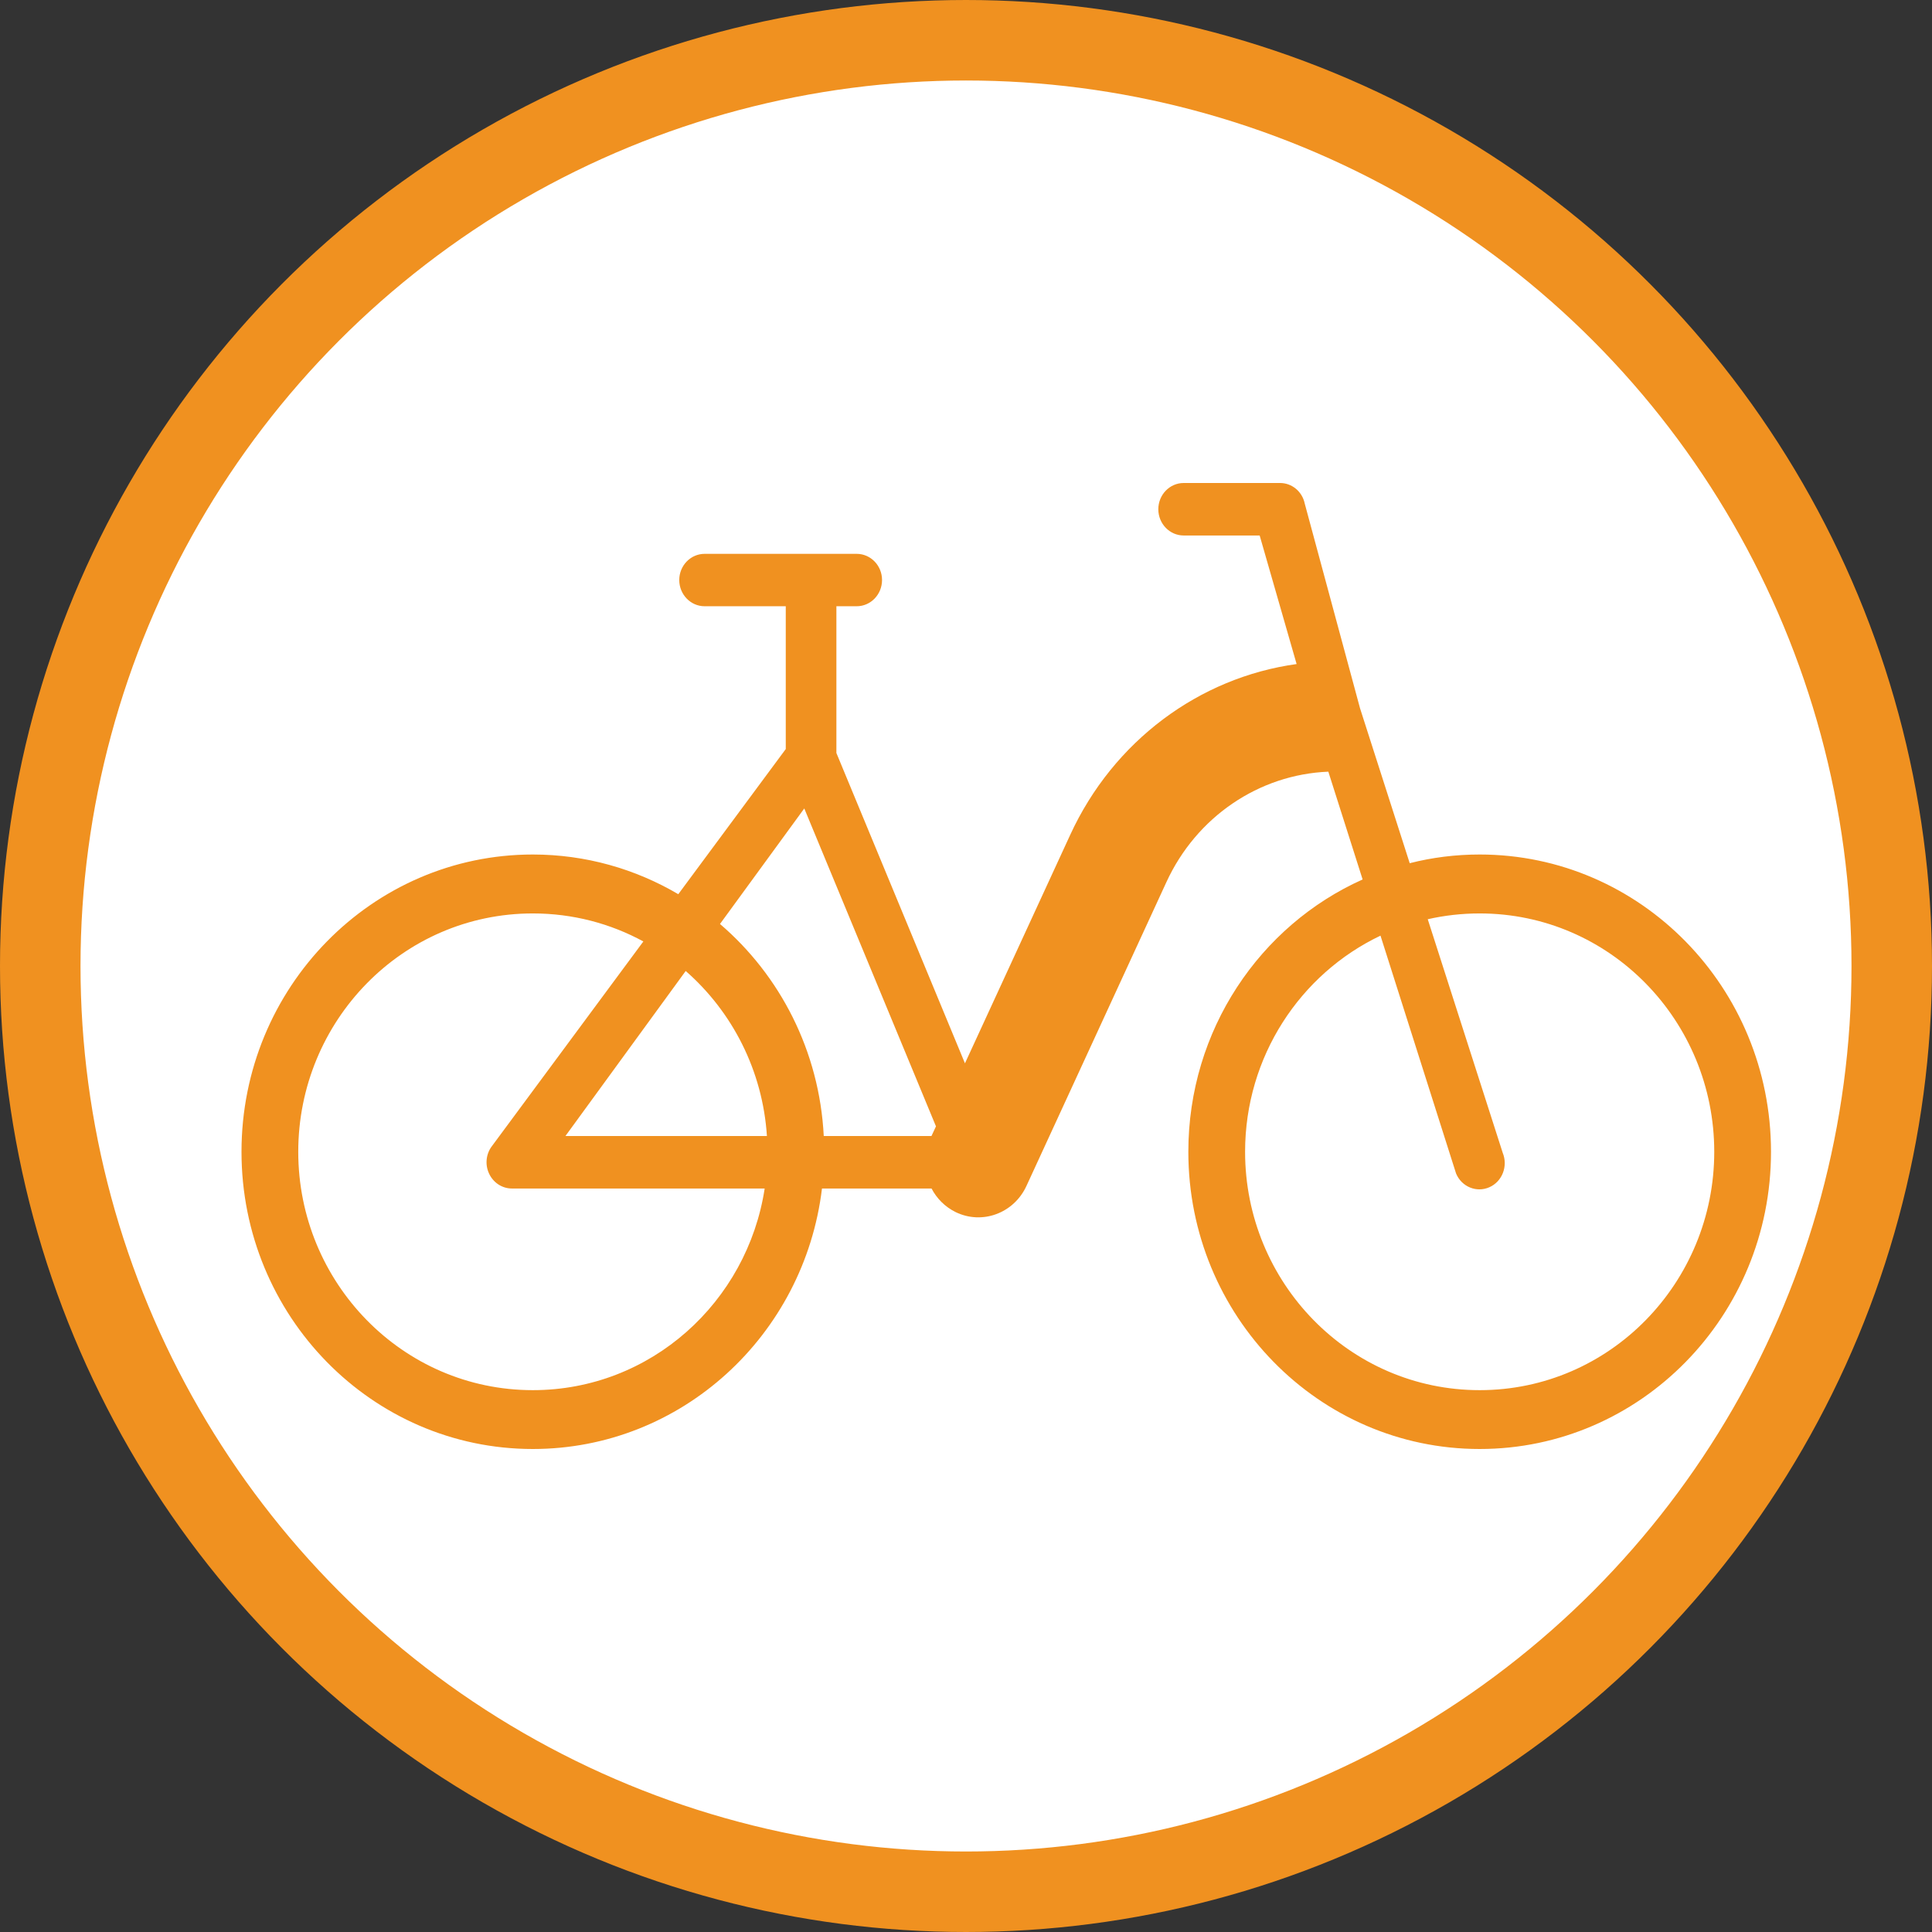 <svg width="24" height="24" viewBox="0 0 24 24" fill="none" xmlns="http://www.w3.org/2000/svg">
<rect x="0" y="0" width="24" height="24" fill="#333333" stroke="none"/>
<circle cx="12" cy="12" r="11.5" fill="white" stroke="#F09120"/>
<path fill-rule="evenodd" clip-rule="evenodd" d="M14.704 6C14.53 6 14.389 6.146 14.389 6.326C14.389 6.506 14.53 6.652 14.704 6.652H15.648L16.107 8.249C14.894 8.417 13.83 9.207 13.295 10.37L11.987 13.209L10.39 9.354V7.531H10.642C10.816 7.531 10.957 7.385 10.957 7.205C10.957 7.026 10.816 6.88 10.642 6.88H8.753C8.579 6.88 8.438 7.026 8.438 7.205C8.438 7.385 8.579 7.531 8.753 7.531H9.761V9.305L8.426 11.108C7.894 10.795 7.277 10.615 6.619 10.615C4.62 10.615 3 12.268 3 14.308C3 16.347 4.62 18 6.619 18C8.466 18 9.991 16.588 10.211 14.764H11.572C11.636 14.887 11.738 14.991 11.869 15.056C12.199 15.218 12.594 15.073 12.751 14.732L14.489 10.959C14.862 10.147 15.639 9.621 16.501 9.586L16.927 10.925C15.652 11.496 14.762 12.796 14.762 14.308C14.762 16.347 16.382 18 18.381 18C20.38 18 22 16.347 22 14.308C22 12.268 20.38 10.615 18.381 10.615C18.081 10.615 17.79 10.652 17.512 10.723L16.895 8.799L16.208 6.256C16.177 6.106 16.049 6 15.901 6H14.704ZM17.149 11.623L18.088 14.578C18.157 14.743 18.342 14.819 18.502 14.748C18.662 14.677 18.735 14.486 18.667 14.32L17.736 11.419C17.943 11.372 18.159 11.347 18.381 11.347C20.002 11.347 21.295 12.684 21.295 14.308C21.295 15.931 20.002 17.269 18.381 17.269C16.76 17.269 15.467 15.931 15.467 14.308C15.467 13.126 16.152 12.097 17.149 11.623ZM6.619 11.347C7.117 11.347 7.584 11.473 7.992 11.695L6.115 14.232C6.038 14.329 6.022 14.464 6.075 14.578C6.127 14.691 6.237 14.764 6.359 14.764H9.499C9.283 16.174 8.085 17.269 6.619 17.269C4.998 17.269 3.705 15.931 3.705 14.308C3.705 12.684 4.998 11.347 6.619 11.347ZM7.024 14.112H9.527C9.474 13.297 9.095 12.567 8.518 12.062L7.024 14.112ZM8.944 11.478C9.689 12.116 10.179 13.055 10.233 14.112H11.571L11.627 13.992L9.991 10.043L8.944 11.478Z" fill="#F09120"/>
</svg>
